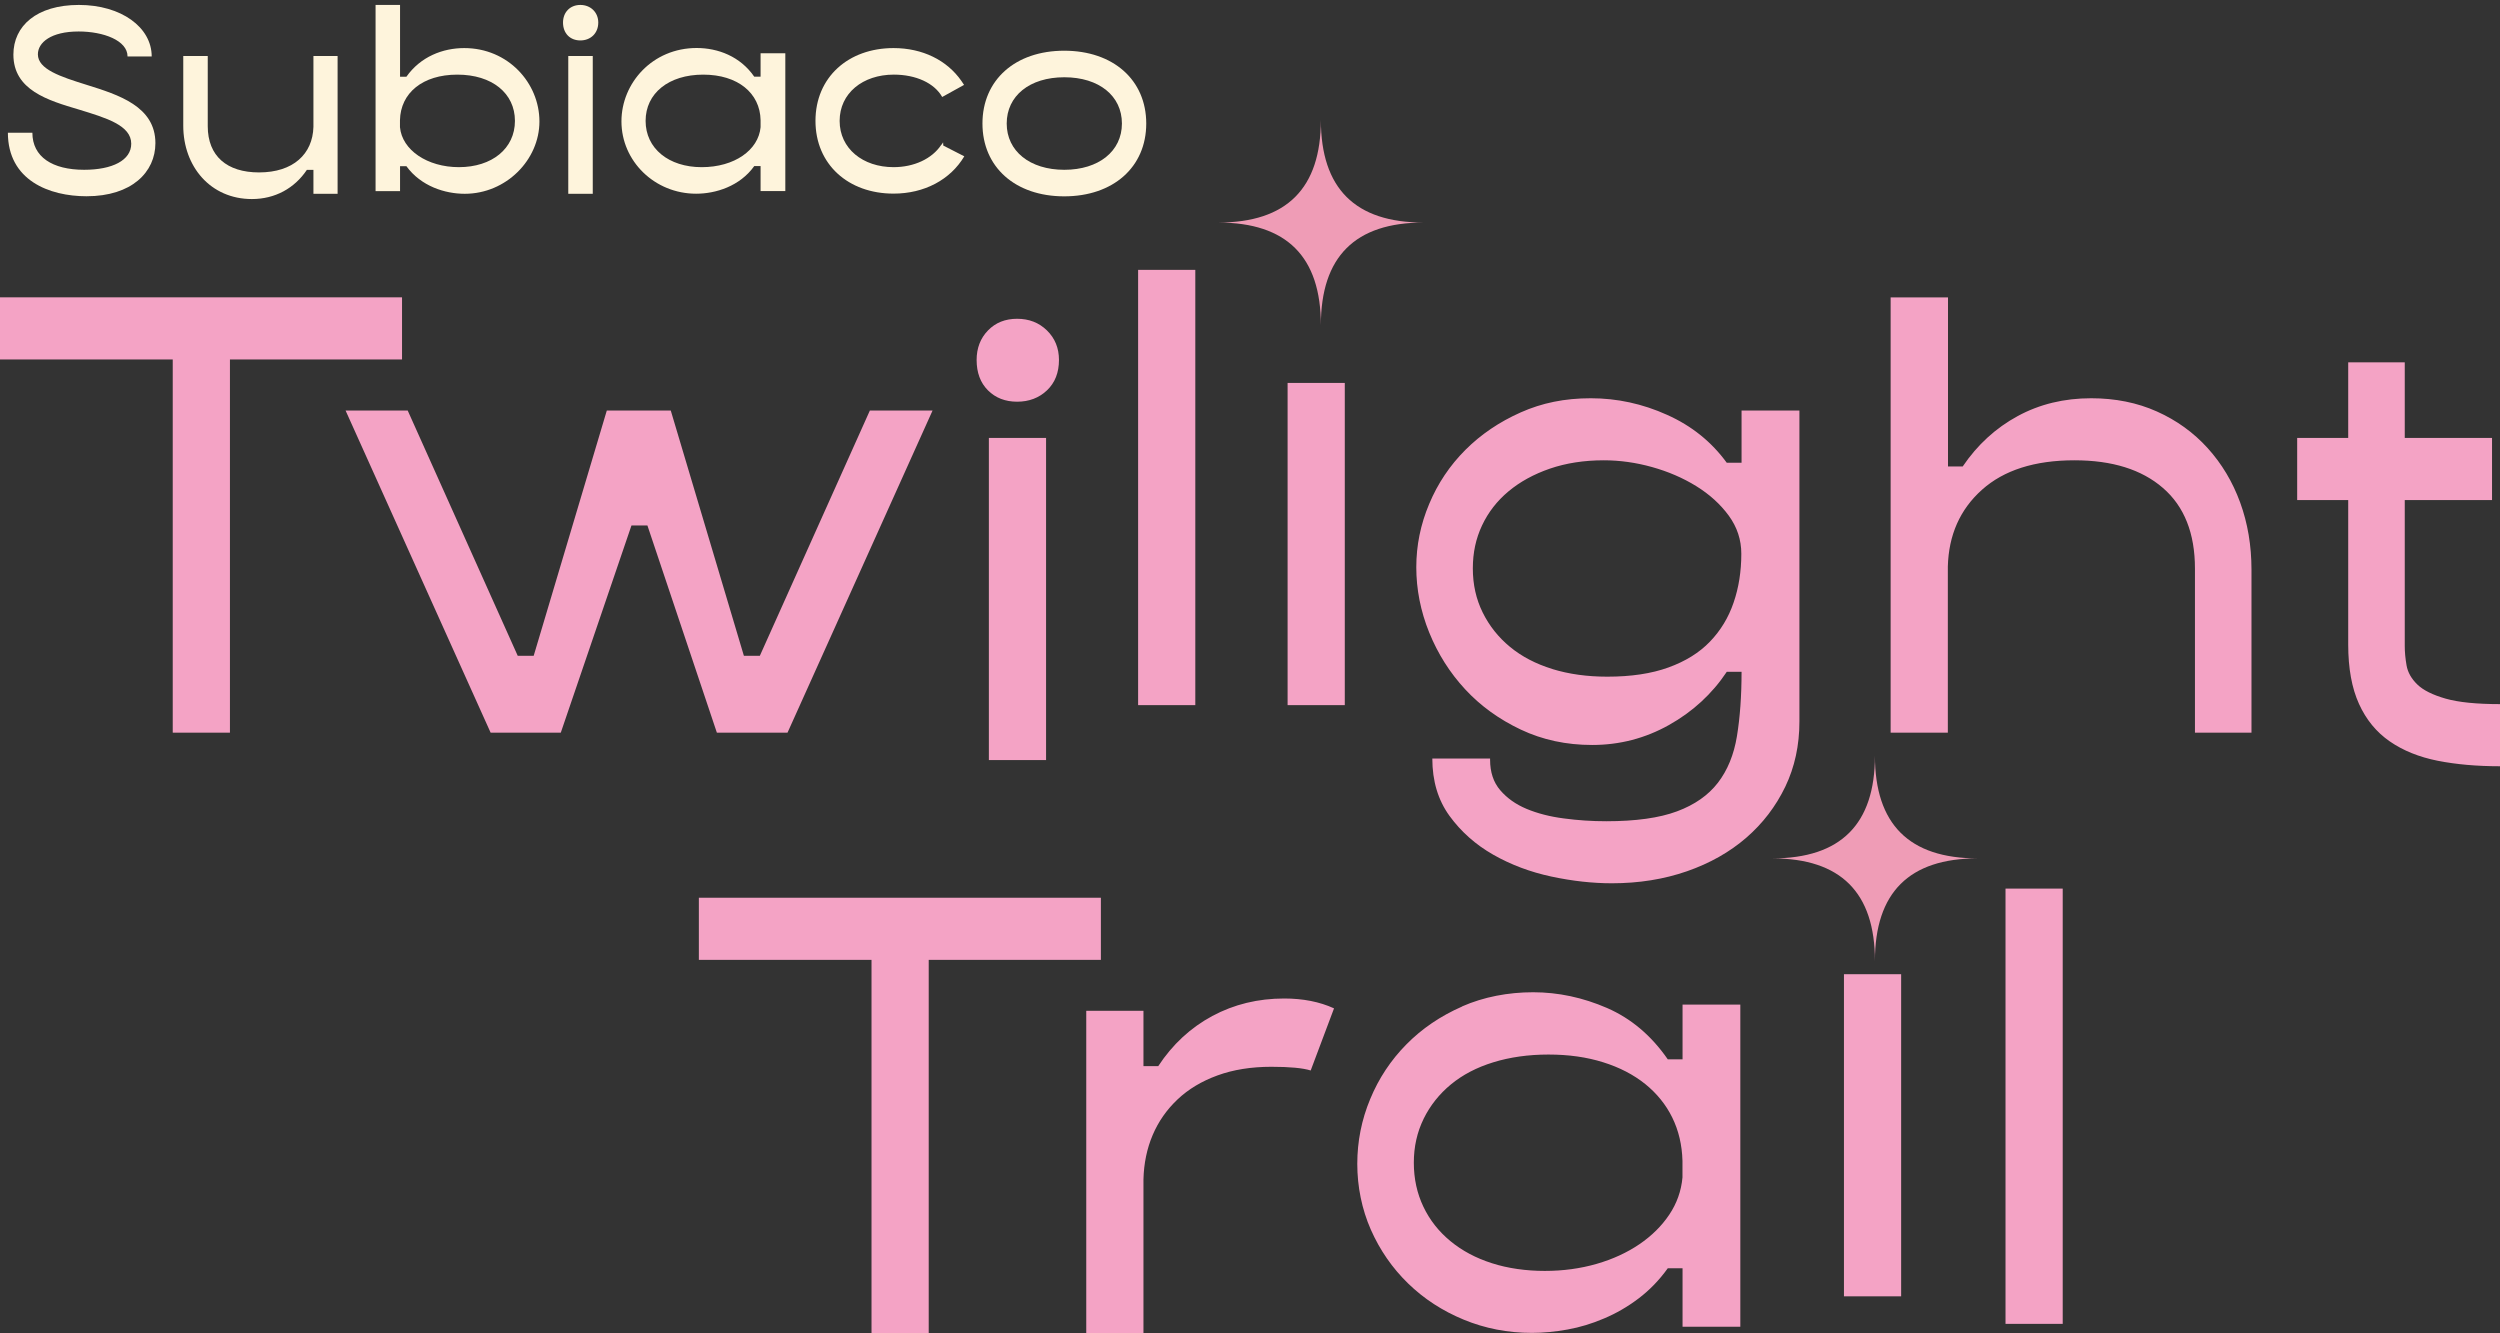 <svg width="285" height="152" viewBox="0 0 285 152" fill="none" xmlns="http://www.w3.org/2000/svg">
<rect x="0" y="0" width="285" height="152" fill="#333333" stroke="none"/>
<path d="M0.899 15.131H3.691C3.691 17.885 5.968 19.356 9.593 19.356C12.797 19.356 14.961 18.279 14.961 16.386C14.961 14.288 12.113 13.445 8.994 12.489C5.452 11.44 1.527 10.269 1.527 6.222C1.527 2.961 4.169 0.563 8.994 0.563C13.818 0.563 17.294 3.111 17.294 6.437H14.54C14.54 4.61 11.785 3.589 8.965 3.589C5.818 3.589 4.319 4.844 4.319 6.193C4.319 7.899 6.895 8.742 9.865 9.669C13.519 10.812 17.716 12.124 17.716 16.321C17.716 19.619 15.018 22.373 9.865 22.373C5.64 22.373 0.899 20.574 0.899 15.122V15.131Z" fill="#FEF4DC"/>
<path d="M23.683 6.381V14.382C23.683 17.801 25.876 19.656 29.529 19.656C33.427 19.656 35.647 17.558 35.731 14.466V6.381H38.486V22.092H35.731V19.366H34.982C33.577 21.464 31.356 22.692 28.714 22.692C24.011 22.692 20.892 19 20.892 14.326V6.381H23.683Z" fill="#FEF4DC"/>
<path d="M42.815 0.563H45.606V8.751H46.328C47.948 6.446 50.497 5.481 52.923 5.481C57.926 5.481 61.495 9.463 61.495 13.848C61.495 18.232 57.692 22.092 52.979 22.092C50.759 22.092 48.005 21.249 46.328 18.944H45.606V21.792H42.815V0.563ZM45.597 14.503C45.84 17.108 48.717 19.056 52.314 19.056C56.09 19.056 58.703 16.93 58.703 13.782C58.703 10.634 56.099 8.508 52.136 8.508C48.173 8.508 45.663 10.606 45.597 13.698V14.503Z" fill="#FEF4DC"/>
<path d="M64.184 2.568C64.184 1.397 64.989 0.563 66.16 0.563C67.331 0.563 68.203 1.406 68.203 2.568C68.203 3.795 67.331 4.61 66.16 4.61C64.989 4.61 64.184 3.804 64.184 2.568ZM64.783 6.381H67.575V22.092H64.783V6.381Z" fill="#FEF4DC"/>
<path d="M70.845 13.838C70.845 9.463 74.386 5.472 79.417 5.472C81.844 5.472 84.392 6.428 85.984 8.742H86.706V6.072H89.526V21.783H86.706V18.935H85.984C84.336 21.24 81.581 22.083 79.361 22.083C74.621 22.083 70.845 18.363 70.845 13.838ZM73.599 13.782C73.599 16.93 76.241 19.057 79.989 19.057C83.736 19.057 86.462 17.108 86.706 14.504V13.698C86.65 10.606 84.101 8.508 80.167 8.508C76.232 8.508 73.599 10.634 73.599 13.782Z" fill="#FEF4DC"/>
<path d="M92.964 13.782C92.964 8.807 96.711 5.481 101.864 5.481C105.162 5.481 107.954 6.859 109.602 9.229L109.902 9.679L107.41 11.056C106.511 9.463 104.412 8.507 101.892 8.507C98.351 8.507 95.718 10.634 95.718 13.782C95.718 16.93 98.36 19.056 101.864 19.056C104.206 19.056 106.239 18.101 107.288 16.536H107.26C107.316 16.48 107.354 16.48 107.354 16.48L107.504 16.236C107.504 16.236 107.532 16.208 107.532 16.593L109.93 17.82C108.338 20.49 105.377 22.073 101.864 22.073C96.711 22.073 92.964 18.747 92.964 13.773V13.782Z" fill="#FEF4DC"/>
<path d="M112 14.082C112 9.107 115.748 5.781 121.322 5.781C126.896 5.781 130.672 9.107 130.672 14.082C130.672 19.057 126.896 22.383 121.322 22.383C115.748 22.383 112 19.057 112 14.082ZM114.764 14.082C114.764 17.23 117.406 19.357 121.332 19.357C125.257 19.357 127.899 17.23 127.899 14.082C127.899 10.934 125.294 8.808 121.332 8.808C117.369 8.808 114.764 10.934 114.764 14.082Z" fill="#FEF4DC"/>
<path d="M267.696 57.008V73.478C267.696 76.186 268.108 78.444 268.924 80.242C269.739 82.041 270.91 83.465 272.427 84.514C273.945 85.564 275.772 86.304 277.889 86.725C280.016 87.147 282.386 87.353 285 87.353V80.27C282.339 80.27 280.269 80.064 278.798 79.643C277.327 79.221 276.25 78.687 275.575 78.031C274.901 77.376 274.488 76.654 274.348 75.858C274.207 75.061 274.142 74.312 274.142 73.619V57.008H284.091V49.926H274.142V41.307H267.696V49.926H261.878V57.008H267.696ZM215.532 33.906V83.521H222.053V64.597C222.146 60.999 223.439 58.076 225.941 55.837C228.442 53.598 231.955 52.474 236.49 52.474C240.79 52.474 244.153 53.523 246.58 55.631C249.006 57.73 250.224 60.793 250.224 64.812V83.521H256.669V64.953C256.669 62.199 256.239 59.641 255.377 57.28C254.515 54.919 253.278 52.858 251.667 51.078C250.055 49.298 248.125 47.911 245.886 46.909C243.647 45.907 241.146 45.401 238.391 45.401C235.309 45.401 232.517 46.075 230.016 47.434C227.515 48.792 225.425 50.703 223.748 53.177H222.072V33.906H215.551H215.532ZM176.981 76.27C175.088 75.689 173.477 74.846 172.147 73.75C170.816 72.654 169.776 71.342 169.027 69.825C168.277 68.307 167.903 66.639 167.903 64.812C167.903 62.986 168.249 61.402 168.952 59.903C169.655 58.404 170.657 57.111 171.969 56.015C173.28 54.919 174.854 54.057 176.7 53.42C178.545 52.792 180.588 52.474 182.827 52.474C184.644 52.474 186.48 52.727 188.326 53.242C190.172 53.758 191.849 54.479 193.366 55.416C194.884 56.353 196.121 57.477 197.076 58.779C198.032 60.091 198.51 61.533 198.51 63.126C198.51 65.131 198.219 66.995 197.629 68.7C197.048 70.405 196.149 71.886 194.931 73.15C193.713 74.415 192.139 75.389 190.2 76.092C188.26 76.795 185.937 77.141 183.23 77.141C180.944 77.141 178.854 76.851 176.962 76.27M205.124 46.797H198.538V52.755H196.851C195.118 50.375 192.86 48.549 190.05 47.293C187.249 46.028 184.344 45.401 181.356 45.401C178.367 45.401 175.791 45.935 173.364 47.012C170.938 48.09 168.83 49.514 167.059 51.284C165.279 53.064 163.902 55.116 162.928 57.449C161.944 59.781 161.457 62.189 161.457 64.672C161.457 67.154 161.944 69.675 162.928 72.101C163.912 74.528 165.279 76.692 167.031 78.584C168.783 80.477 170.901 82.004 173.374 83.175C175.847 84.346 178.564 84.927 181.506 84.927C184.635 84.927 187.558 84.168 190.265 82.65C192.973 81.132 195.174 79.109 196.851 76.589H198.538C198.538 79.343 198.36 81.788 198.013 83.915C197.666 86.041 196.936 87.812 195.84 89.236C194.743 90.66 193.188 91.747 191.174 92.496C189.16 93.246 186.48 93.621 183.117 93.621C181.478 93.621 179.866 93.517 178.283 93.302C176.69 93.096 175.276 92.731 174.039 92.215C172.802 91.7 171.8 90.988 171.022 90.079C170.245 89.171 169.87 88.009 169.87 86.613V86.472H163.284C163.284 89.039 163.94 91.222 165.251 93.021C166.563 94.82 168.221 96.291 170.226 97.434C172.231 98.576 174.442 99.41 176.85 99.926C179.257 100.441 181.553 100.694 183.754 100.694C186.836 100.694 189.684 100.235 192.308 99.326C194.921 98.417 197.179 97.143 199.072 95.504C200.964 93.864 202.444 91.925 203.522 89.686C204.599 87.447 205.133 84.964 205.133 82.257V46.797H205.124ZM146.786 80.383H153.306V43.658H146.786V80.383ZM136.265 30.767H129.745V80.383H136.265V30.767ZM112.731 86.65H119.252V49.926H112.731V86.65ZM119.355 44.501C120.264 43.639 120.723 42.478 120.723 41.035C120.723 39.686 120.264 38.562 119.355 37.672C118.446 36.782 117.313 36.341 115.954 36.341C114.596 36.341 113.49 36.782 112.628 37.672C111.766 38.562 111.335 39.686 111.335 41.035C111.335 42.487 111.766 43.639 112.628 44.501C113.49 45.363 114.605 45.794 115.954 45.794C117.303 45.794 118.446 45.363 119.355 44.501ZM55.939 83.521H63.931L71.988 59.903H73.805L81.722 83.521H89.778L106.314 46.797H99.166L86.621 74.762H84.804L76.466 46.797H69.177L60.839 74.762H59.022L46.477 46.797H39.394L55.93 83.521H55.939ZM-0 40.979H19.692V83.521H26.213V40.979H45.831V33.896H-0V40.979Z" fill="#F4A3C5"/>
<path d="M235.15 101.303H228.629V150.919H235.15V101.303ZM210.211 147.78H216.731V111.056H210.211V147.78ZM162.291 127.544C163.04 126.027 164.08 124.715 165.411 123.619C166.741 122.523 168.352 121.68 170.245 121.099C172.137 120.518 174.226 120.218 176.522 120.218C178.817 120.218 180.887 120.508 182.761 121.099C184.625 121.68 186.227 122.513 187.558 123.581C188.888 124.659 189.919 125.933 190.64 127.404C191.361 128.875 191.755 130.523 191.802 132.341V134.233C191.661 135.779 191.155 137.194 190.293 138.477C189.432 139.761 188.298 140.885 186.893 141.841C185.487 142.796 183.867 143.546 182.021 144.08C180.175 144.614 178.199 144.885 176.1 144.885C174.002 144.885 171.894 144.595 170.076 144.005C168.249 143.424 166.675 142.581 165.345 141.485C164.015 140.389 162.984 139.077 162.263 137.559C161.541 136.042 161.176 134.374 161.176 132.547C161.176 130.72 161.551 129.053 162.3 127.535M166.675 114.747C164.221 115.824 162.104 117.258 160.333 119.056C158.553 120.855 157.176 122.935 156.201 125.296C155.218 127.657 154.73 130.121 154.73 132.688C154.73 135.255 155.246 137.85 156.276 140.182C157.307 142.515 158.721 144.558 160.52 146.309C162.319 148.061 164.436 149.439 166.863 150.441C169.289 151.443 171.884 151.949 174.639 151.949C175.941 151.949 177.299 151.818 178.705 151.565C180.11 151.312 181.496 150.891 182.874 150.3C184.251 149.72 185.562 148.961 186.799 148.024C188.036 147.087 189.15 145.944 190.125 144.586H191.811V151.247H198.397V114.522H191.811V120.761H190.125C188.251 118.054 185.946 116.105 183.192 114.906C180.438 113.716 177.637 113.117 174.779 113.117C171.922 113.117 169.139 113.651 166.685 114.728M130.354 151.968V134.449C130.4 132.631 130.747 130.945 131.403 129.399C132.059 127.853 133.005 126.504 134.241 125.333C135.478 124.162 136.996 123.253 138.795 122.598C140.593 121.942 142.636 121.614 144.931 121.614C147.03 121.614 148.529 121.754 149.419 122.036L152.079 114.953C150.44 114.203 148.547 113.829 146.402 113.829C143.413 113.829 140.678 114.494 138.204 115.824C135.731 117.155 133.67 119.056 132.04 121.539H130.354V115.234H123.833V151.959H130.354V151.968ZM79.66 109.425H99.353V151.968H105.874V109.425H125.501V102.343H79.67V109.425H79.66Z" fill="#F4A3C5"/>
<path d="M150.58 13.67C150.58 21.474 154.478 25.371 162.282 25.371C154.478 25.371 150.58 29.268 150.58 37.072C150.58 29.268 146.683 25.371 138.879 25.371C146.683 25.371 150.58 21.474 150.58 13.67Z" fill="#EF9CB6"/>
<path d="M213.743 86.154C213.743 93.958 217.641 97.855 225.445 97.855C217.641 97.855 213.743 101.753 213.743 109.557C213.743 101.753 209.846 97.855 202.042 97.855C209.846 97.855 213.743 93.958 213.743 86.154Z" fill="#EF9CB6"/>
</svg>

